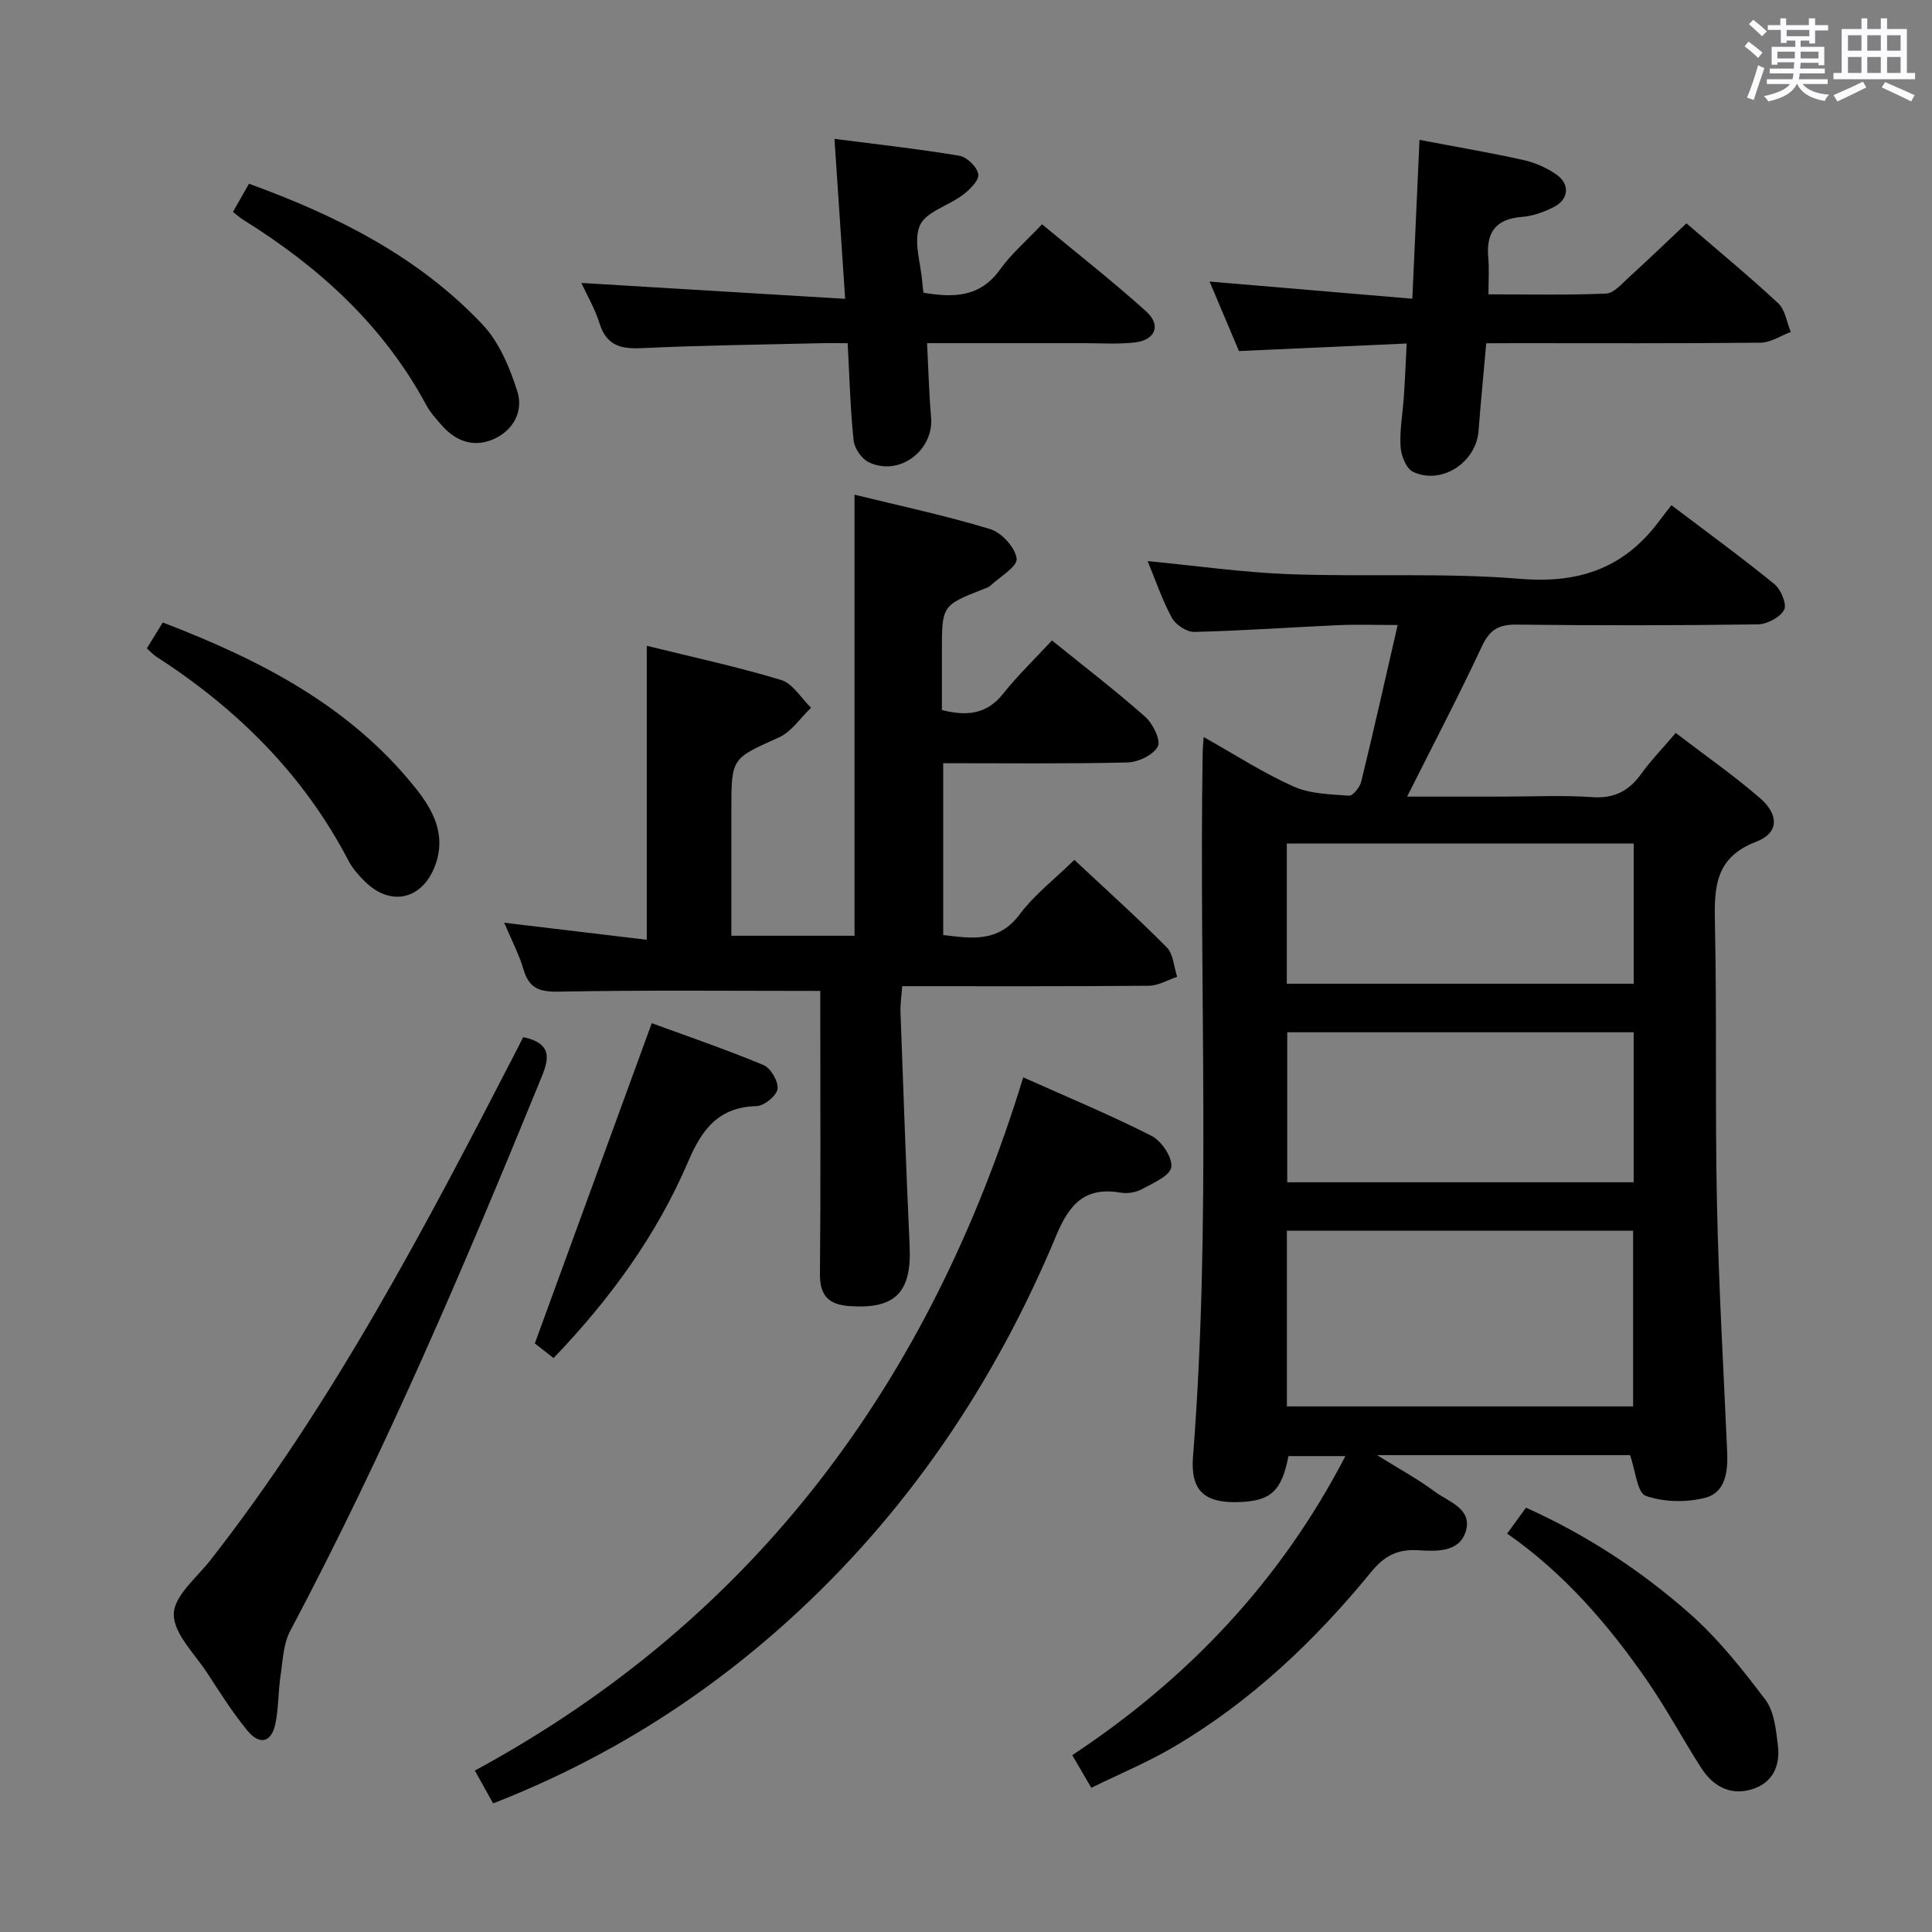<svg enable-background="new 0 0 400 400" viewBox="0 0 400 400" xmlns="http://www.w3.org/2000/svg"><rect x="0" y="0" width="400" height="400" fill="#808080" stroke="none"/><path d="m361.2 9.6.8-1c.9.7 1.9 1.4 2.9 2.3l-.9 1.1c-1-1-2-1.8-2.8-2.4zm.5 10.6c.9-2.1 1.6-4.3 2.3-6.7.4.2.8.4 1.3.6-.7 2.1-1.5 4.3-2.2 6.6zm.4-15.2.9-.9c1 .8 2 1.6 2.8 2.4l-1 1c-.9-.9-1.8-1.7-2.7-2.5zm12.5-1.2h1.2v1.4h2.7v1.1h-2.7v2.7h-1.2v-.6h-1.8v1.3h4.9v3.8h-1.2v-.5h-3.7c0 .4-.1.9-.1 1.2h5.1v1h-5.2c0 .5-.1.9-.2 1.2h6v1h-5.2c1.1 1.3 2.9 2 5.5 2.2-.4.4-.7.8-.9 1.3-2.9-.5-4.8-1.6-5.7-3.5h-.1c-.8 1.7-2.7 2.9-5.9 3.6-.2-.4-.6-.8-.9-1.1 2.8-.6 4.6-1.4 5.4-2.5h-4.8v-1h5.3c.1-.3.2-.7.2-1.2h-4.9v-1h5c0-.4 0-.8.1-1.3h-3.5v.5h-1.2v-3.7h4.9v-1.3h-1.8v.5h-1.2v-2.7h-2.7v-1h2.6v-1.4h1.2v1.4h4.7v-1.4zm-6.6 8.3h3.6c0-.4 0-.9 0-1.4h-3.6zm1.9-4.6h4.7v-1.3h-4.7zm6.6 3.2h-3.7v1.4h3.7z" fill="#fbfafc"/><path d="m385.3 3.8h1.3v2.2h2.8v-2.2h1.3v2.2h4.1v9.1h1.7v1.3h-16.9v-1.3h1.7v-9.1h4.1v-2.2zm.4 13.1.7 1.2c-1.8.9-3.8 1.9-6 2.9-.2-.4-.5-.8-.8-1.3 2.3-1 4.3-1.9 6.1-2.8zm-3.1-6.4h2.8v-3.2h-2.8zm0 4.6h2.8v-3.3h-2.8zm4-4.6h2.8v-3.2h-2.8zm0 4.6h2.8v-3.3h-2.8zm3.7 1.9c2.1.9 4.1 1.8 6.1 2.7l-.7 1.3c-2.2-1.1-4.2-2-6.1-2.9zm3.2-9.7h-2.8v3.2h2.8v-3.1zm-2.8 7.8h2.8v-3.3h-2.8z" fill="#fbfafc"/><g fill="#010000"><path d="m346.94 151.75c5.93 4.54 11.93 8.72 17.43 13.47 4.02 3.47 3.92 7.27-.76 9.05-8.58 3.27-8.71 9.48-8.55 16.95.41 19.32.01 38.66.42 57.98.36 17.12 1.36 34.22 2.11 51.33.18 4.02-.29 8.42-4.45 9.54-3.9 1.04-8.64.95-12.4-.37-1.78-.62-2.14-5.29-3.25-8.43-16.73 0-33.86 0-52.39 0 4.64 2.89 8.47 4.96 11.92 7.53 2.87 2.13 7.89 3.56 6.45 8.26-1.34 4.37-6.11 4.14-9.85 3.9-4.25-.27-6.99 1.15-9.71 4.47-11.66 14.27-24.93 26.85-40.9 36.25-5.39 3.18-11.23 5.59-17.07 8.46-1.49-2.56-2.65-4.54-3.94-6.75 23.9-15.82 43.06-35.93 56.55-61.92-4.17 0-7.99 0-11.79 0-1.41 7.24-3.62 9.29-10.21 9.52-7.11.25-10.11-2.28-9.55-9.39 3.81-48.58 1.22-97.23 2-145.84.01-.79.1-1.58.21-3.16 6.48 3.64 12.33 7.43 18.61 10.24 3.44 1.54 7.61 1.61 11.48 1.9.79.06 2.24-1.75 2.53-2.92 2.55-10.44 4.9-20.92 7.54-32.42-4.74 0-8.48-.14-12.22.03-9.96.45-19.91 1.16-29.88 1.4-1.57.04-3.87-1.48-4.65-2.92-2.03-3.75-3.4-7.85-5.01-11.74 10 .96 19.66 2.35 29.36 2.71 15.97.58 32.02-.34 47.91.97 12.33 1.01 21.61-2.4 28.8-12.19.69-.94 1.43-1.85 2.37-3.06 7.45 5.64 14.53 10.8 21.32 16.33 1.35 1.1 2.63 4.21 2.02 5.33-.87 1.57-3.53 2.98-5.44 3.01-16.66.23-33.33.24-49.99.05-3.68-.04-5.55 1.07-7.14 4.48-4.77 10.21-10.01 20.21-15.49 31.13h19.86c6.17 0 12.35-.32 18.49.11 4.51.31 7.52-1.24 10.07-4.76 2.03-2.82 4.47-5.33 7.19-8.53zm-80.5 139.43h71.68c0-12.43 0-24.45 0-36.37-24.18 0-47.89 0-71.68 0zm.07-77.46v31.06h71.72c0-10.43 0-20.63 0-31.06-24.07 0-47.77 0-71.72 0zm-.09-10.05h71.82c0-9.9 0-19.46 0-29.03-24.17 0-47.99 0-71.82 0z"/><path d="m169.83 205.16c-18.62 0-36.41-.19-54.18.15-4.01.08-6.11-.71-7.26-4.59-.93-3.13-2.48-6.08-4-9.68 10.26 1.23 19.86 2.38 29.52 3.53 0-20.65 0-40.36 0-60.86 9.09 2.24 18.56 4.28 27.8 7.07 2.43.73 4.16 3.77 6.21 5.75-2.19 2.09-4.04 4.96-6.64 6.14-9.77 4.4-9.86 4.19-9.86 14.93v26.14h25.5c0-30.15 0-60.3 0-91.32 9.3 2.28 18.82 4.31 28.1 7.13 2.36.72 5.18 3.82 5.46 6.11.2 1.64-3.48 3.77-5.47 5.63-.35.32-.88.46-1.34.65-8.66 3.41-8.66 3.41-8.66 12.96v12.11c5.04 1.25 9.19.99 12.65-3.35 3.09-3.88 6.7-7.35 10.14-11.06 7.02 5.68 13.37 10.53 19.33 15.83 1.58 1.41 3.26 4.87 2.58 6.13-.96 1.77-4.07 3.25-6.3 3.3-12.61.3-25.24.15-38.13.15v35.58c5.8.68 11.37 1.67 15.84-4.29 3.04-4.06 7.23-7.28 11.31-11.27 6.42 6.01 12.95 11.87 19.12 18.09 1.38 1.39 1.48 4.05 2.17 6.12-1.95.65-3.9 1.83-5.87 1.85-16.82.15-33.63.09-51.06.09-.13 1.96-.41 3.71-.35 5.44.59 16.11 1.15 32.22 1.89 48.32.45 9.65-2.98 13.16-12.51 12.47-4.25-.31-6.11-2.18-6.06-6.67.17-17.82.07-35.65.07-53.48 0-1.8 0-3.6 0-5.1z"/><path d="m102.1 373.37c-1.32-2.36-2.44-4.36-3.79-6.79 58.18-31.53 94.29-80.62 113.54-143.53 9.49 4.25 18.21 7.86 26.6 12.14 2.06 1.05 4.34 4.49 4.05 6.47-.26 1.79-3.78 3.29-6.07 4.54-1.24.67-2.98.97-4.37.73-7.36-1.27-10.63 2.27-13.37 8.86-12.77 30.63-30.99 57.66-55.73 79.97-17.81 16.05-37.88 28.64-60.86 37.61z"/><path d="m307.71 71.07c-.55 6.27-1.14 12.2-1.59 18.13-.49 6.54-7.65 11.28-13.58 8.48-1.41-.67-2.47-3.38-2.57-5.22-.2-3.45.46-6.95.69-10.43.23-3.45.37-6.91.58-10.91-11.59.52-22.97 1.03-34.73 1.56-2.07-4.89-4.19-9.91-6.08-14.39 13.72 1.16 27.62 2.34 41.98 3.56.52-11.6 1-22.13 1.48-32.89 7.6 1.45 14.62 2.64 21.56 4.18 2.37.53 4.77 1.6 6.77 2.98 2.88 2.01 2.61 5.15-.53 6.75-2.03 1.03-4.35 1.87-6.6 2.04-5.5.42-7.43 3.3-6.96 8.49.21 2.29.04 4.62.04 7.54 8.15 0 16.26.19 24.35-.16 1.62-.07 3.27-2.04 4.71-3.35 3.92-3.56 7.73-7.23 11.93-11.19 6.54 5.64 12.94 10.91 19 16.55 1.45 1.35 1.76 3.93 2.6 5.94-2.08.77-4.15 2.2-6.24 2.22-17 .18-33.99.1-50.99.1-1.83.02-3.64.02-5.82.02z"/><path d="m120.36 58.58c17.9 1.08 35.86 2.16 54.62 3.29-.77-11.59-1.46-21.92-2.21-33.12 8.98 1.16 17.46 2.09 25.86 3.5 1.57.26 3.7 2.35 3.91 3.84.19 1.26-1.78 3.19-3.2 4.27-2.95 2.24-7.66 3.48-8.89 6.32-1.4 3.24.19 7.78.5 11.75.05.66.14 1.32.23 2.17 6.1 1.03 11.68 1.06 15.88-4.82 2.3-3.22 5.4-5.86 8.68-9.34 7.45 6.18 14.73 11.87 21.57 18.04 3.17 2.86 1.89 5.96-2.41 6.43-3.46.38-6.98.14-10.48.14-10.61.01-21.22 0-32.48 0 .28 5.47.4 10.4.83 15.31.61 6.94-6.64 12.39-12.94 9.32-1.46-.71-2.93-2.87-3.1-4.5-.68-6.42-.84-12.89-1.23-20.13-1.93 0-3.84-.04-5.76.01-12.3.3-24.61.44-36.89 1.02-4.35.2-7.29-.55-8.72-5.12-.98-3.12-2.69-6.03-3.77-8.38z"/><path d="m108.32 214.73c6.71 1.42 5.06 5.22 3.46 9.12-15.79 38.6-32.13 76.94-51.7 113.82-1.43 2.7-1.53 6.15-2 9.29-.49 3.27-.39 6.64-1.05 9.86-.8 3.93-3.24 4.61-5.82 1.47-3.05-3.71-5.64-7.82-8.27-11.86-2.61-4.02-7-8.19-6.96-12.25.04-3.78 4.79-7.58 7.65-11.24 25.41-32.57 44.47-68.94 63.3-105.46.46-.88.9-1.77 1.39-2.75z"/><path d="m114.61 281.17c-1.89-1.48-3.32-2.59-3.88-3.03 8.11-22.21 16.04-43.92 24.21-66.3 7.12 2.61 15.23 5.38 23.12 8.66 1.5.62 3.13 3.41 2.92 4.96-.19 1.41-2.78 3.51-4.35 3.55-7.85.2-11.29 4.77-14.14 11.45-6.51 15.25-16.18 28.51-27.88 40.71z"/><path d="m30.4 134.24c1.19-1.93 2.21-3.59 3.3-5.36 20.19 7.74 38.8 17.29 52.41 34.38 3.57 4.48 6.23 9.5 4.09 15.63-2.55 7.31-9.23 8.99-14.66 3.61-1.29-1.27-2.55-2.7-3.38-4.28-9.3-17.86-23.07-31.48-39.84-42.29-.55-.36-.99-.87-1.92-1.69z"/><path d="m312.04 317.51c1.4-1.93 2.56-3.52 3.9-5.36 12.6 5.66 23.83 13.05 33.91 21.94 5.89 5.2 10.9 11.52 15.66 17.83 1.83 2.42 2.18 6.18 2.58 9.4.55 4.41-1.18 8.03-5.76 9.24-4.38 1.16-7.8-.92-10.12-4.54-3.85-6.01-7.23-12.35-11.29-18.21-7.99-11.52-17.08-22.07-28.88-30.3z"/><path d="m48.23 43.87c1.14-2 2.18-3.82 3.32-5.83 18.24 6.63 35.1 15.1 48.38 29.18 3.45 3.66 5.62 8.92 7.18 13.82 1.28 4.03-.75 8.03-4.9 9.87-4.1 1.81-7.79.49-10.71-2.81-1.21-1.36-2.46-2.76-3.31-4.35-8.88-16.44-22.16-28.5-37.81-38.23-.68-.41-1.27-.96-2.15-1.65z"/></g></svg>